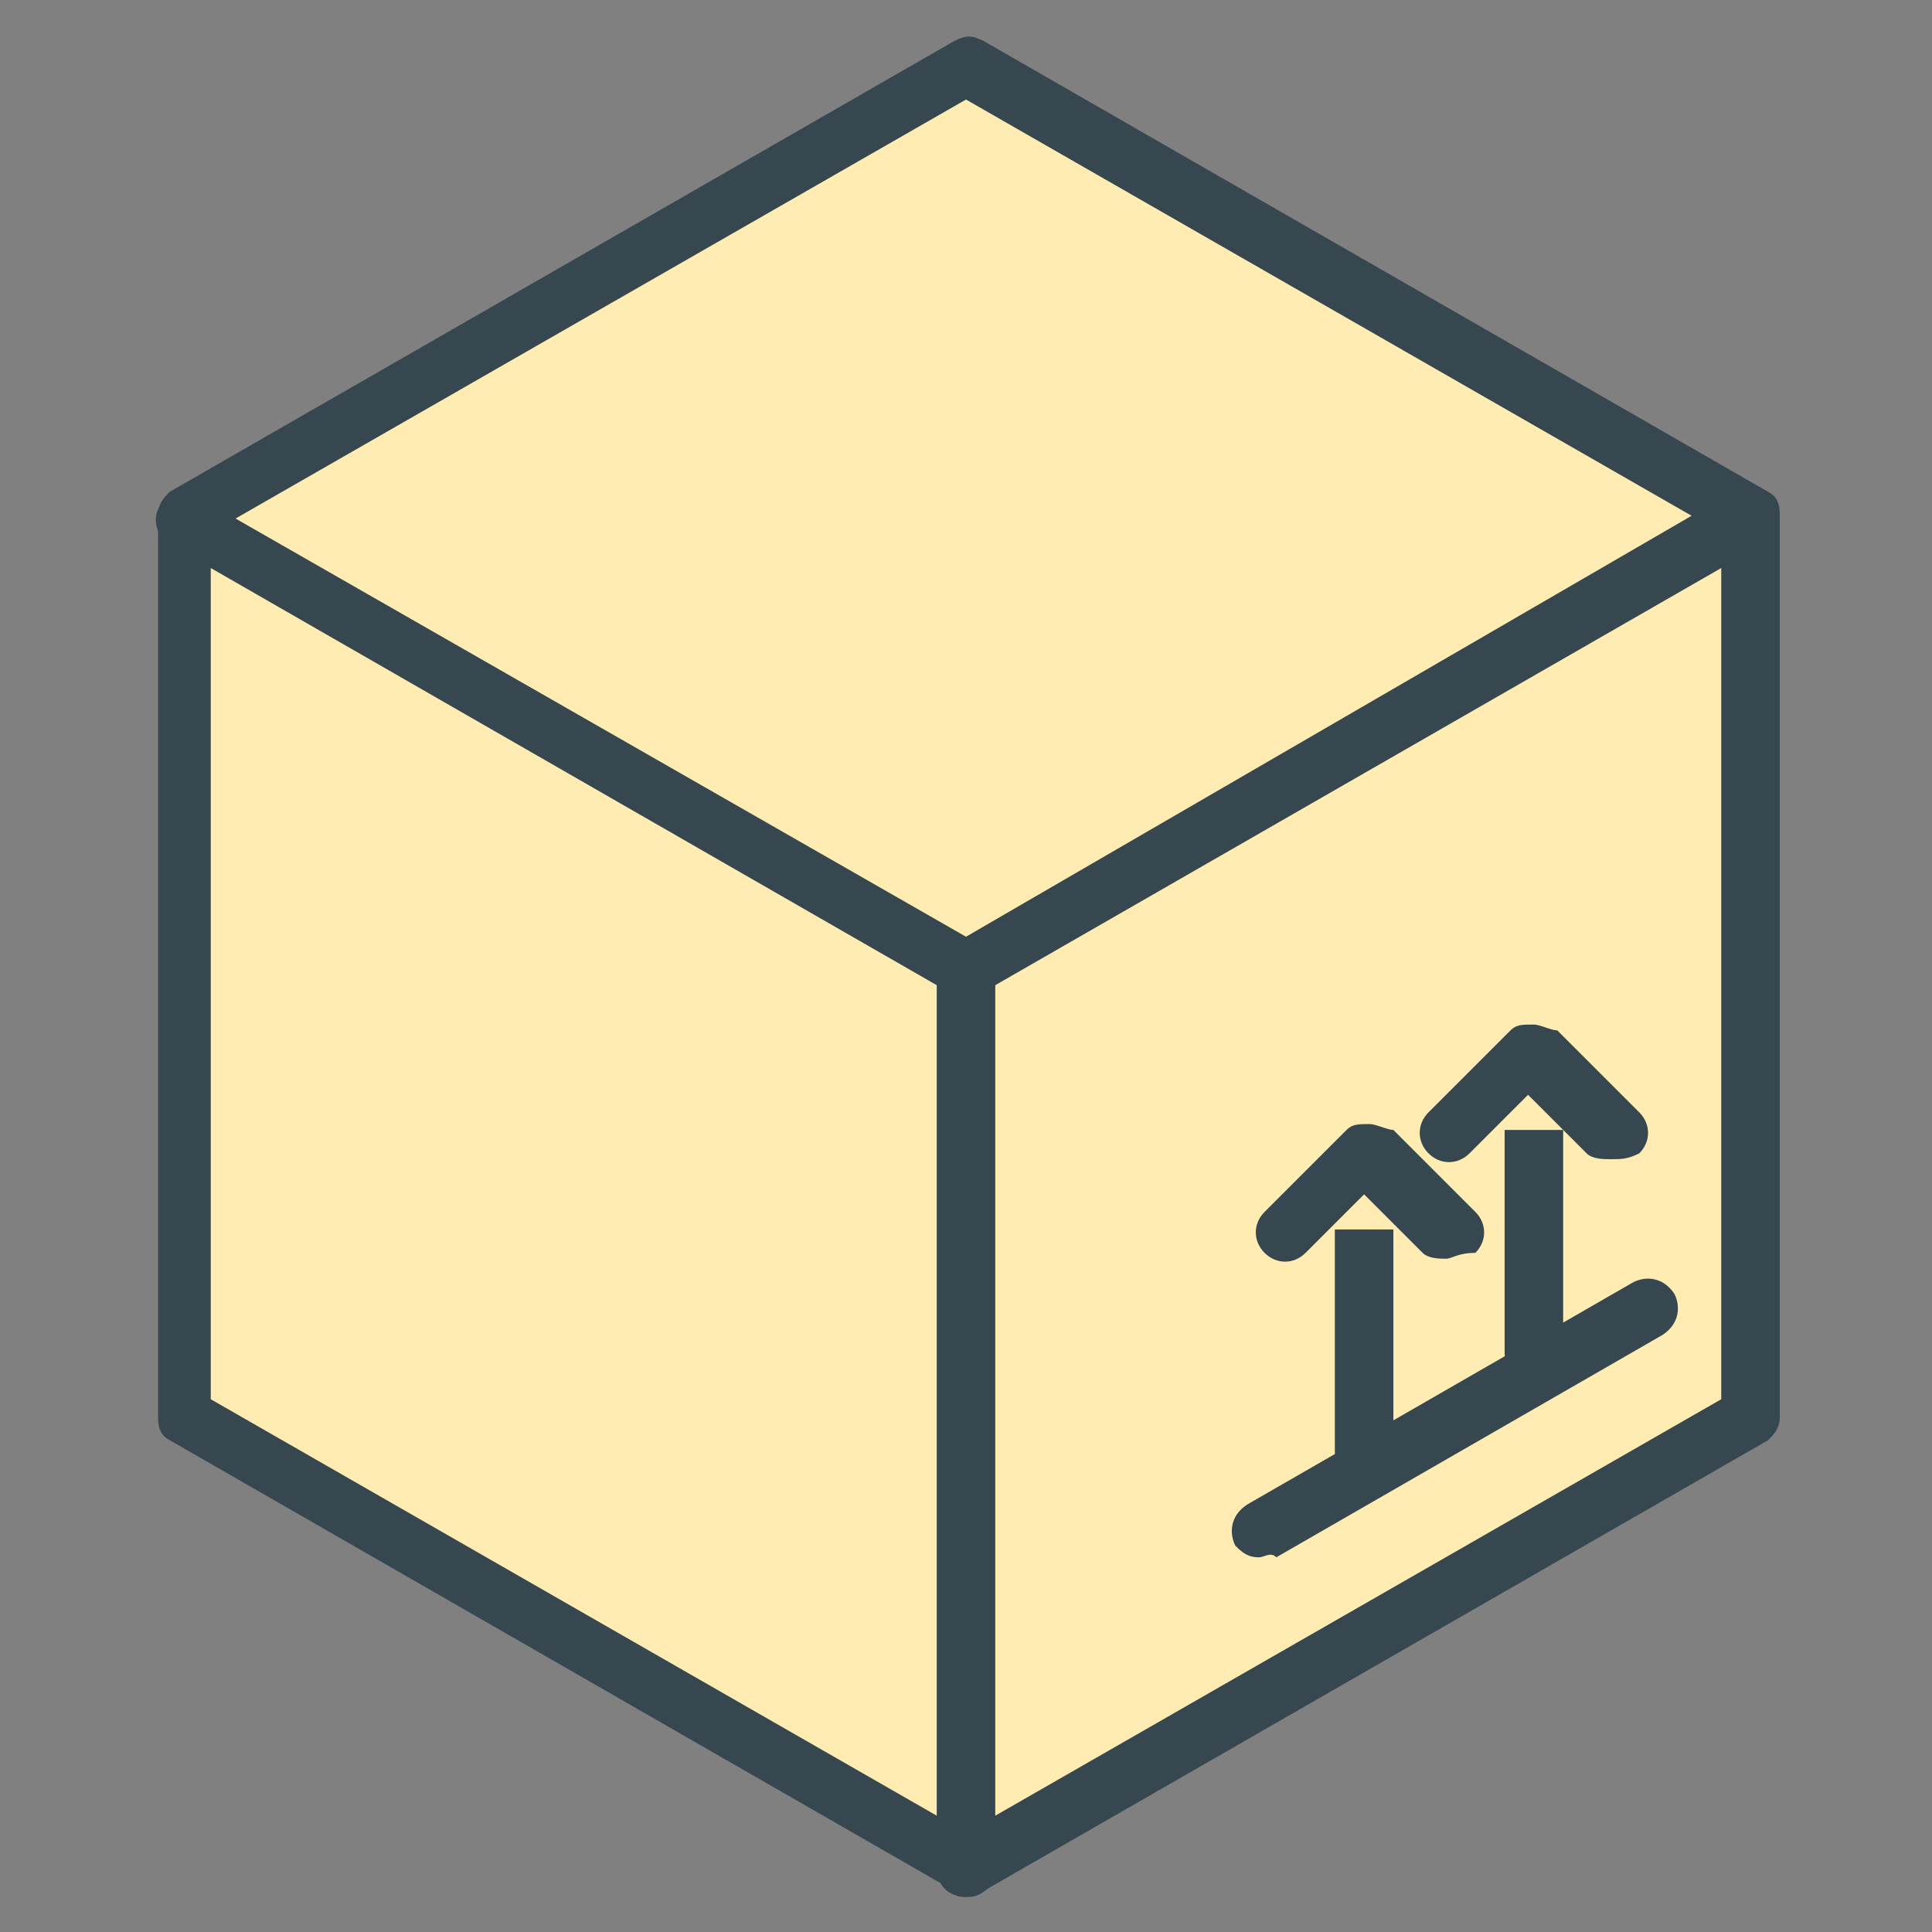 <?xml version="1.0" encoding="utf-8"?>
<!-- Generator: Adobe Illustrator 16.0.0, SVG Export Plug-In . SVG Version: 6.00 Build 0)  -->
<!DOCTYPE svg PUBLIC "-//W3C//DTD SVG 1.1//EN" "http://www.w3.org/Graphics/SVG/1.1/DTD/svg11.dtd">
<svg version="1.1" id="Layer_1" xmlns="http://www.w3.org/2000/svg" xmlns:xlink="http://www.w3.org/1999/xlink" x="0px" y="0px"
	 width="33px" height="33px" viewBox="0 0 33 33" enable-background="new 0 0 33 33" xml:space="preserve">
<rect x="0" y="0" width="33" height="33" fill="#808080" stroke="none"/>
<g>
	<g>
		<polygon fill="#FFECB3" points="3.1,8.8 16.5,1.1 29.9,8.8 29.9,24.2 16.5,31.9 3.1,24.2 		"/>
		<path fill="#37474F" d="M16.5,32.4c-0.1,0-0.2,0-0.2-0.1L2.9,24.6c-0.2-0.1-0.2-0.3-0.2-0.4V8.8c0-0.2,0.1-0.3,0.2-0.4l13.4-7.7
			c0.2-0.1,0.3-0.1,0.5,0l13.4,7.7c0.2,0.1,0.2,0.3,0.2,0.4v15.4c0,0.2-0.1,0.3-0.2,0.4l-13.4,7.7C16.7,32.4,16.6,32.4,16.5,32.4z
			 M3.6,23.9l12.9,7.4l12.9-7.4V9.1L16.5,1.7L3.6,9.1V23.9z"/>
	</g>
	<g>
		<polyline fill="#FFECB3" points="29.9,8.9 16.5,16.6 3.1,8.9 		"/>
		<path fill="#37474F" d="M16.5,17.1c-0.1,0-0.2,0-0.2-0.1L2.9,9.3C2.7,9.2,2.6,8.9,2.7,8.7c0.1-0.2,0.4-0.3,0.7-0.2L16.5,16
			l13.1-7.6c0.2-0.1,0.5-0.1,0.7,0.2c0.1,0.2,0.1,0.5-0.2,0.7l-13.4,7.7C16.7,17.1,16.6,17.1,16.5,17.1z"/>
	</g>
	<g>
		<line fill="#FFECB3" x1="16.5" y1="16.6" x2="16.5" y2="31.9"/>
		<path fill="#37474F" d="M16.5,32.4c-0.3,0-0.5-0.2-0.5-0.5V16.6c0-0.3,0.2-0.5,0.5-0.5s0.5,0.2,0.5,0.5v15.3
			C17,32.2,16.8,32.4,16.5,32.4z"/>
	</g>
	<g>
		<g>
			<line fill="#FFECB3" x1="28.1" y1="22.3" x2="21.5" y2="26.1"/>
			<path fill="#37474F" d="M21.5,26.6c-0.2,0-0.3-0.1-0.4-0.2c-0.1-0.2-0.1-0.5,0.2-0.7l6.6-3.8c0.2-0.1,0.5-0.1,0.7,0.2
				c0.1,0.2,0.1,0.5-0.2,0.7l-6.6,3.8C21.7,26.5,21.6,26.6,21.5,26.6z"/>
		</g>
		<g>
			<g>
				<line fill="#FFECB3" x1="23.3" y1="20.2" x2="23.3" y2="24.8"/>
				<path fill="#37474F" d="M23.3,25.3c-0.3,0-0.5-0.2-0.5-0.5v-4.6c0-0.3,0.2-0.5,0.5-0.5s0.5,0.2,0.5,0.5v4.6
					C23.8,25,23.6,25.3,23.3,25.3z"/>
			</g>
			<g>
				<polyline fill="#FFECB3" points="21.9,21 23.3,19.6 24.7,21 				"/>
				<path fill="#37474F" d="M24.7,21.5c-0.1,0-0.3,0-0.4-0.1l-1-1l-1,1c-0.2,0.2-0.5,0.2-0.7,0s-0.2-0.5,0-0.7l1.4-1.4
					c0.1-0.1,0.2-0.1,0.4-0.1l0,0c0.1,0,0.3,0.1,0.4,0.1l1.4,1.4c0.2,0.2,0.2,0.5,0,0.7C24.9,21.4,24.8,21.5,24.7,21.5z"/>
			</g>
		</g>
		<g>
			<g>
				<line fill="#FFECB3" x1="26.2" y1="18.6" x2="26.2" y2="23.1"/>
				<path fill="#37474F" d="M26.2,23.6c-0.3,0-0.5-0.2-0.5-0.5v-4.6c0-0.3,0.2-0.5,0.5-0.5s0.5,0.2,0.5,0.5v4.6
					C26.7,23.4,26.4,23.6,26.2,23.6z"/>
			</g>
			<g>
				<polyline fill="#FFECB3" points="24.8,19.3 26.2,18 27.5,19.3 				"/>
				<path fill="#37474F" d="M27.5,19.8c-0.1,0-0.3,0-0.4-0.1l-1-1l-1,1c-0.2,0.2-0.5,0.2-0.7,0s-0.2-0.5,0-0.7l1.4-1.4
					c0.1-0.1,0.2-0.1,0.4-0.1l0,0c0.1,0,0.3,0.1,0.4,0.1l1.4,1.4c0.2,0.2,0.2,0.5,0,0.7C27.8,19.8,27.7,19.8,27.5,19.8z"/>
			</g>
		</g>
	</g>
</g>
</svg>
